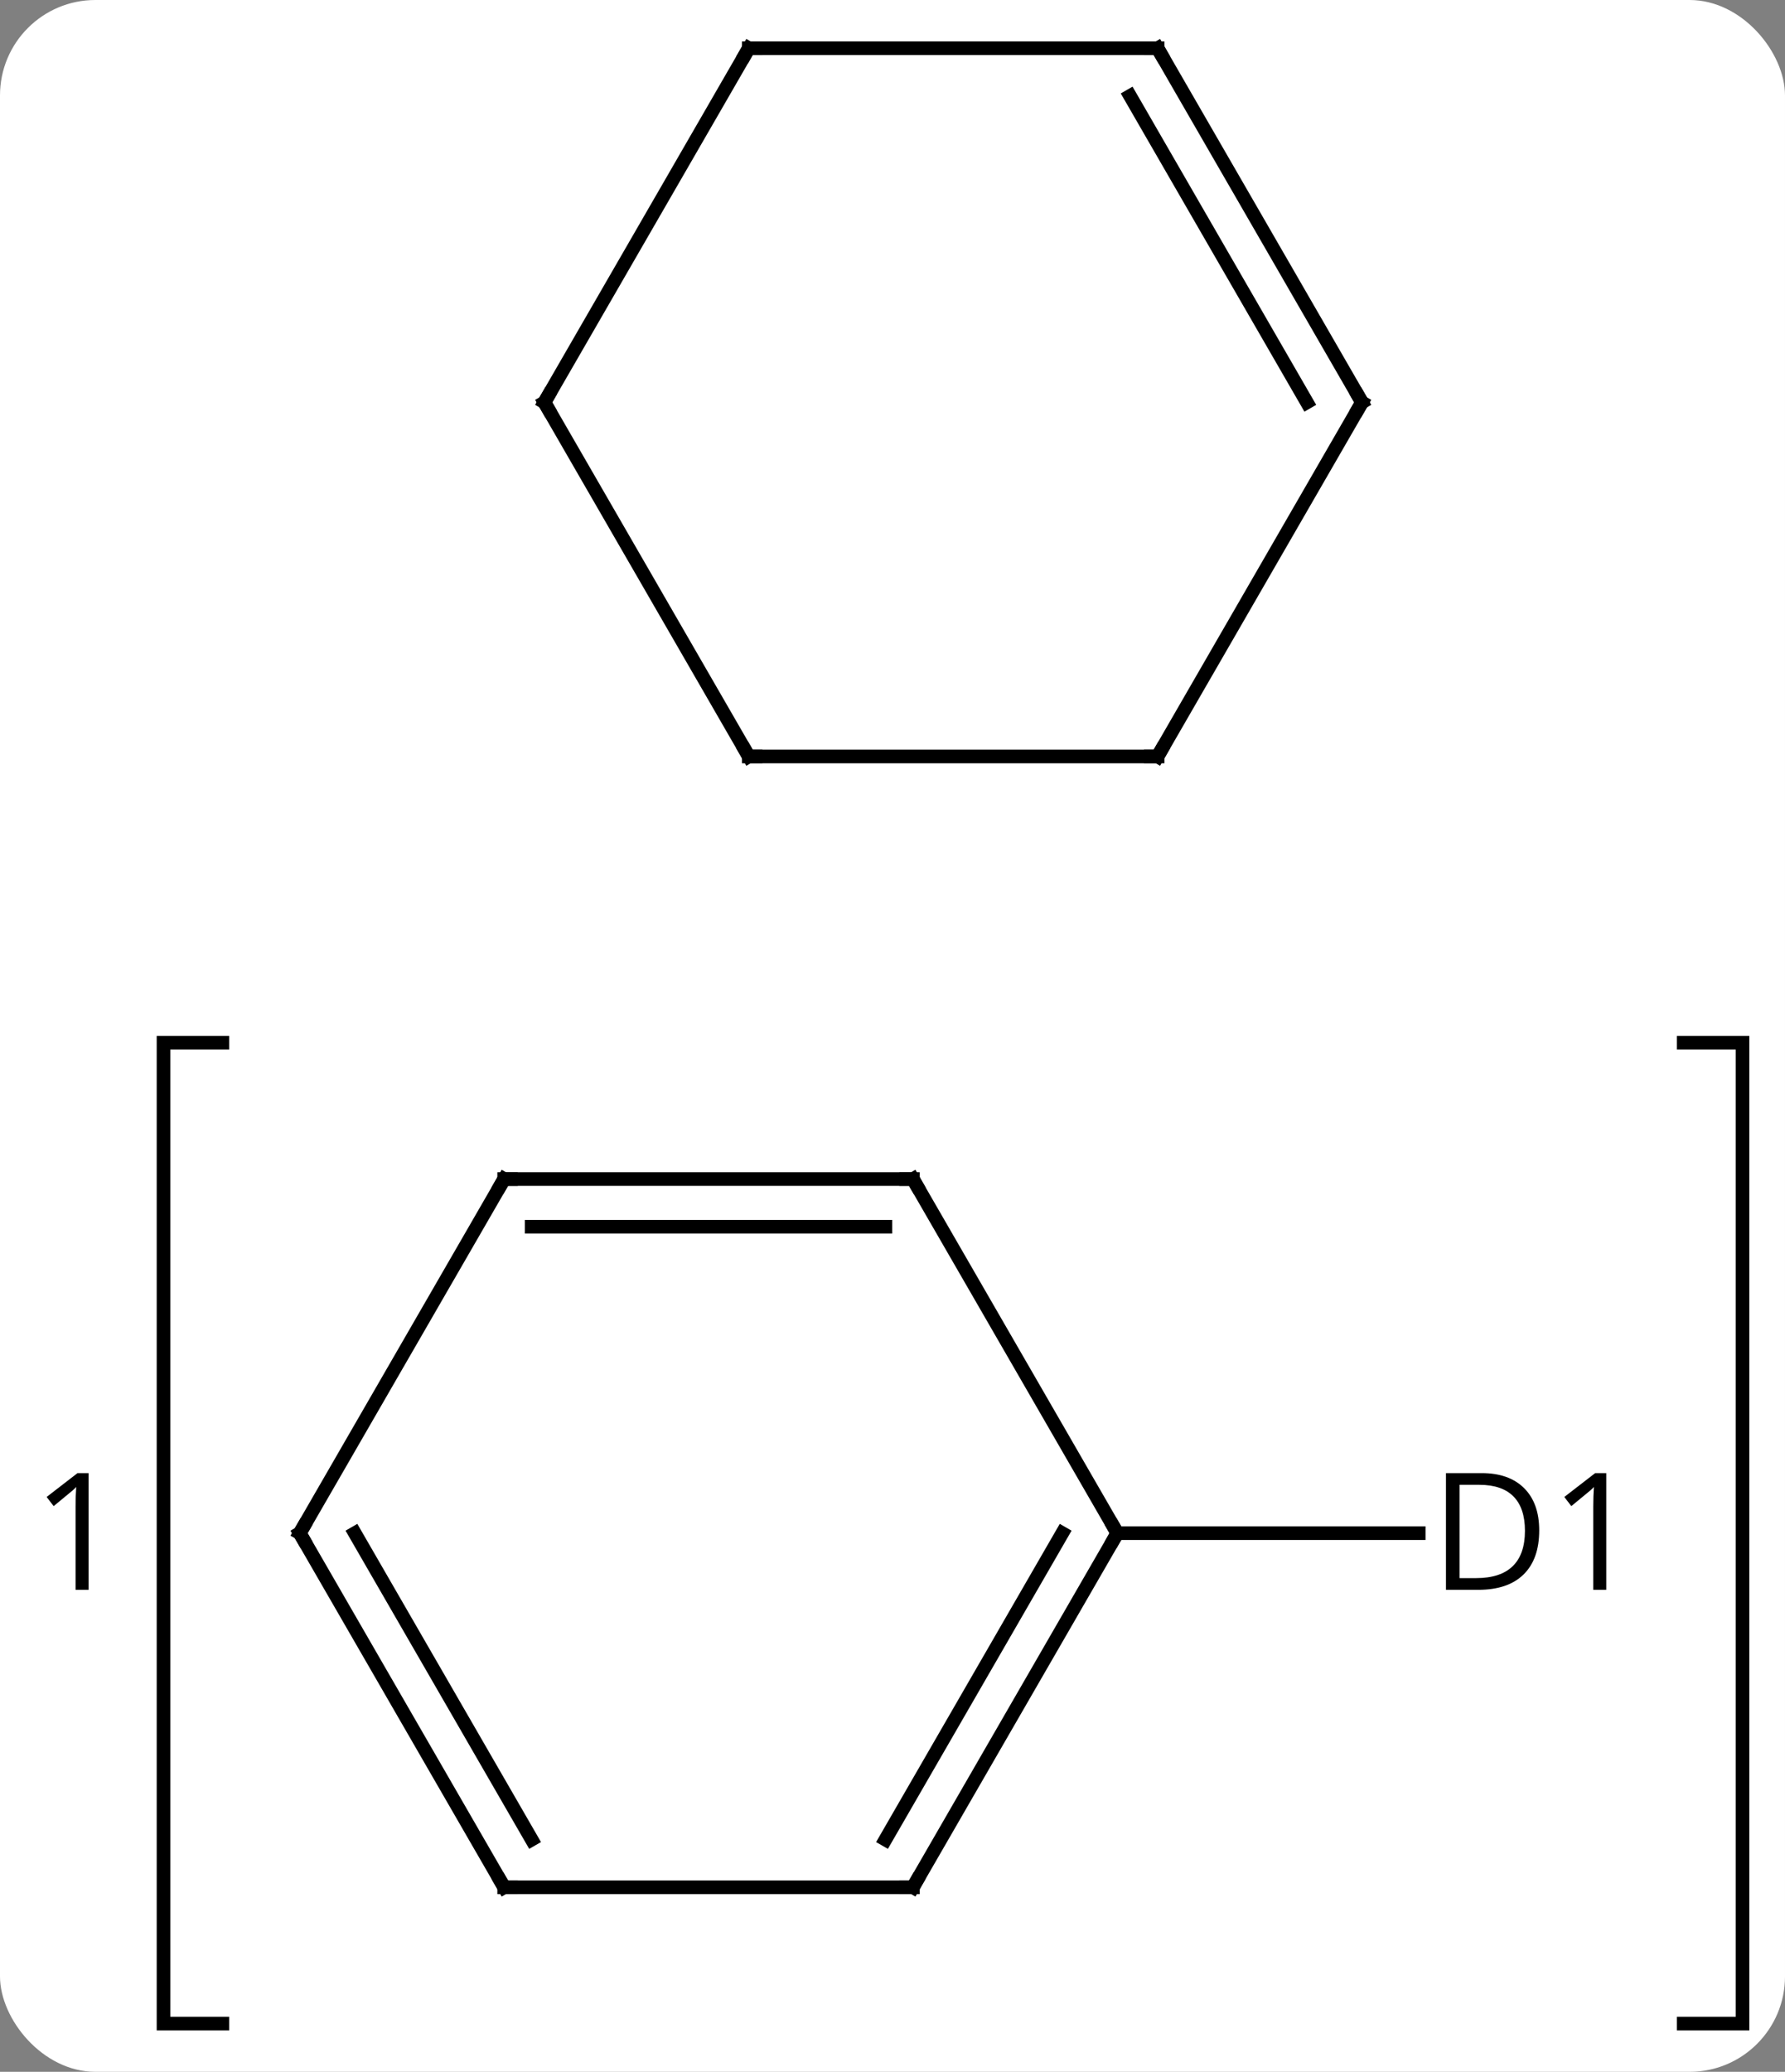 <svg width="131" viewBox="0 0 131 152" style="fill-opacity:1; color-rendering:auto; color-interpolation:auto; text-rendering:auto; stroke:black; stroke-linecap:square; stroke-miterlimit:10; shape-rendering:auto; stroke-opacity:1; fill:black; stroke-dasharray:none; font-weight:normal; stroke-width:1; font-family:'Open Sans'; font-style:normal; stroke-linejoin:miter; font-size:12; stroke-dashoffset:0; image-rendering:auto;" height="152" class="cas-substance-image" xmlns:xlink="http://www.w3.org/1999/xlink" xmlns="http://www.w3.org/2000/svg"><rect x="0" y="0" width="131" height="152" fill="#808080" stroke="none"/><svg class="cas-substance-single-component"><rect y="0" x="0" width="131" stroke="none" ry="7" rx="7" height="152" fill="white" class="cas-substance-group"/><svg y="0" x="0" width="131" viewBox="0 0 131 152" style="fill:black;" height="152" class="cas-substance-single-component-image"><svg><g><g transform="translate(67,71)" style="text-rendering:geometricPrecision; color-rendering:optimizeQuality; color-interpolation:linearRGB; stroke-linecap:butt; image-rendering:optimizeQuality;"><path style="fill:none;" d="M-50.682 5.501 L-55 5.501 L-55 77.461 L-50.682 77.461"/><path style="fill:none;" d="M56.564 5.501 L60.882 5.501 L60.882 77.461 L56.564 77.461"/><path style="stroke:none;" d="M-60.5 45.637 L-61.453 45.637 L-61.453 39.528 Q-61.453 38.762 -61.406 38.09 Q-61.516 38.215 -61.672 38.348 Q-61.828 38.481 -63.062 39.497 L-63.578 38.825 L-61.312 37.075 L-60.5 37.075 L-60.5 45.637 Z"/><line y2="41.481" y1="41.481" x2="15" x1="37.118" style="fill:none;"/><line y2="41.481" y1="67.461" x2="15" x1="0" style="fill:none;"/><line y2="41.481" y1="63.961" x2="10.959" x1="-2.021" style="fill:none;"/><line y2="67.461" y1="67.461" x2="-30" x1="0" style="fill:none;"/><line y2="15.501" y1="41.481" x2="0" x1="15" style="fill:none;"/><line y2="41.481" y1="67.461" x2="-45" x1="-30" style="fill:none;"/><line y2="41.481" y1="63.961" x2="-40.959" x1="-27.979" style="fill:none;"/><line y2="15.501" y1="15.501" x2="-30" x1="0" style="fill:none;"/><line y2="19.001" y1="19.001" x2="-27.979" x1="-2.021" style="fill:none;"/><line y2="15.501" y1="41.481" x2="-30" x1="-45" style="fill:none;"/><line y2="-15.501" y1="-41.481" x2="-12.045" x1="-27.045" style="fill:none;"/><line y2="-67.461" y1="-41.481" x2="-12.045" x1="-27.045" style="fill:none;"/><line y2="-15.501" y1="-15.501" x2="17.955" x1="-12.045" style="fill:none;"/><line y2="-67.461" y1="-67.461" x2="17.955" x1="-12.045" style="fill:none;"/><line y2="-41.481" y1="-15.501" x2="32.955" x1="17.955" style="fill:none;"/><line y2="-41.481" y1="-67.461" x2="32.955" x1="17.955" style="fill:none;"/><line y2="-41.481" y1="-63.961" x2="28.913" x1="15.934" style="fill:none;"/><path style="stroke:none;" d="M45.962 41.278 Q45.962 43.387 44.813 44.512 Q43.665 45.637 41.493 45.637 L39.118 45.637 L39.118 37.075 L41.743 37.075 Q43.743 37.075 44.852 38.176 Q45.962 39.278 45.962 41.278 ZM44.915 41.309 Q44.915 39.637 44.071 38.786 Q43.227 37.934 41.571 37.934 L40.118 37.934 L40.118 44.778 L41.337 44.778 Q43.118 44.778 44.017 43.903 Q44.915 43.028 44.915 41.309 ZM50.882 45.637 L49.929 45.637 L49.929 39.528 Q49.929 38.762 49.976 38.09 Q49.866 38.215 49.71 38.348 Q49.554 38.481 48.319 39.497 L47.804 38.825 L50.069 37.075 L50.882 37.075 L50.882 45.637 Z"/><path style="fill:none; stroke-miterlimit:5;" d="M0.25 67.028 L0 67.461 L-0.5 67.461"/><path style="fill:none; stroke-miterlimit:5;" d="M14.75 41.914 L15 41.481 L14.75 41.048"/><path style="fill:none; stroke-miterlimit:5;" d="M-29.5 67.461 L-30 67.461 L-30.25 67.028"/><path style="fill:none; stroke-miterlimit:5;" d="M0.25 15.934 L0 15.501 L-0.5 15.501"/><path style="fill:none; stroke-miterlimit:5;" d="M-44.75 41.914 L-45 41.481 L-44.75 41.048"/><path style="fill:none; stroke-miterlimit:5;" d="M-29.5 15.501 L-30 15.501 L-30.25 15.934"/><path style="fill:none; stroke-miterlimit:5;" d="M-26.795 -41.048 L-27.045 -41.481 L-26.795 -41.914"/><path style="fill:none; stroke-miterlimit:5;" d="M-12.295 -15.934 L-12.045 -15.501 L-11.545 -15.501"/><path style="fill:none; stroke-miterlimit:5;" d="M-12.295 -67.028 L-12.045 -67.461 L-11.545 -67.461"/><path style="fill:none; stroke-miterlimit:5;" d="M17.455 -15.501 L17.955 -15.501 L18.205 -15.934"/><path style="fill:none; stroke-miterlimit:5;" d="M17.455 -67.461 L17.955 -67.461 L18.205 -67.028"/><path style="fill:none; stroke-miterlimit:5;" d="M32.705 -41.048 L32.955 -41.481 L32.705 -41.914"/></g></g></svg></svg></svg></svg>